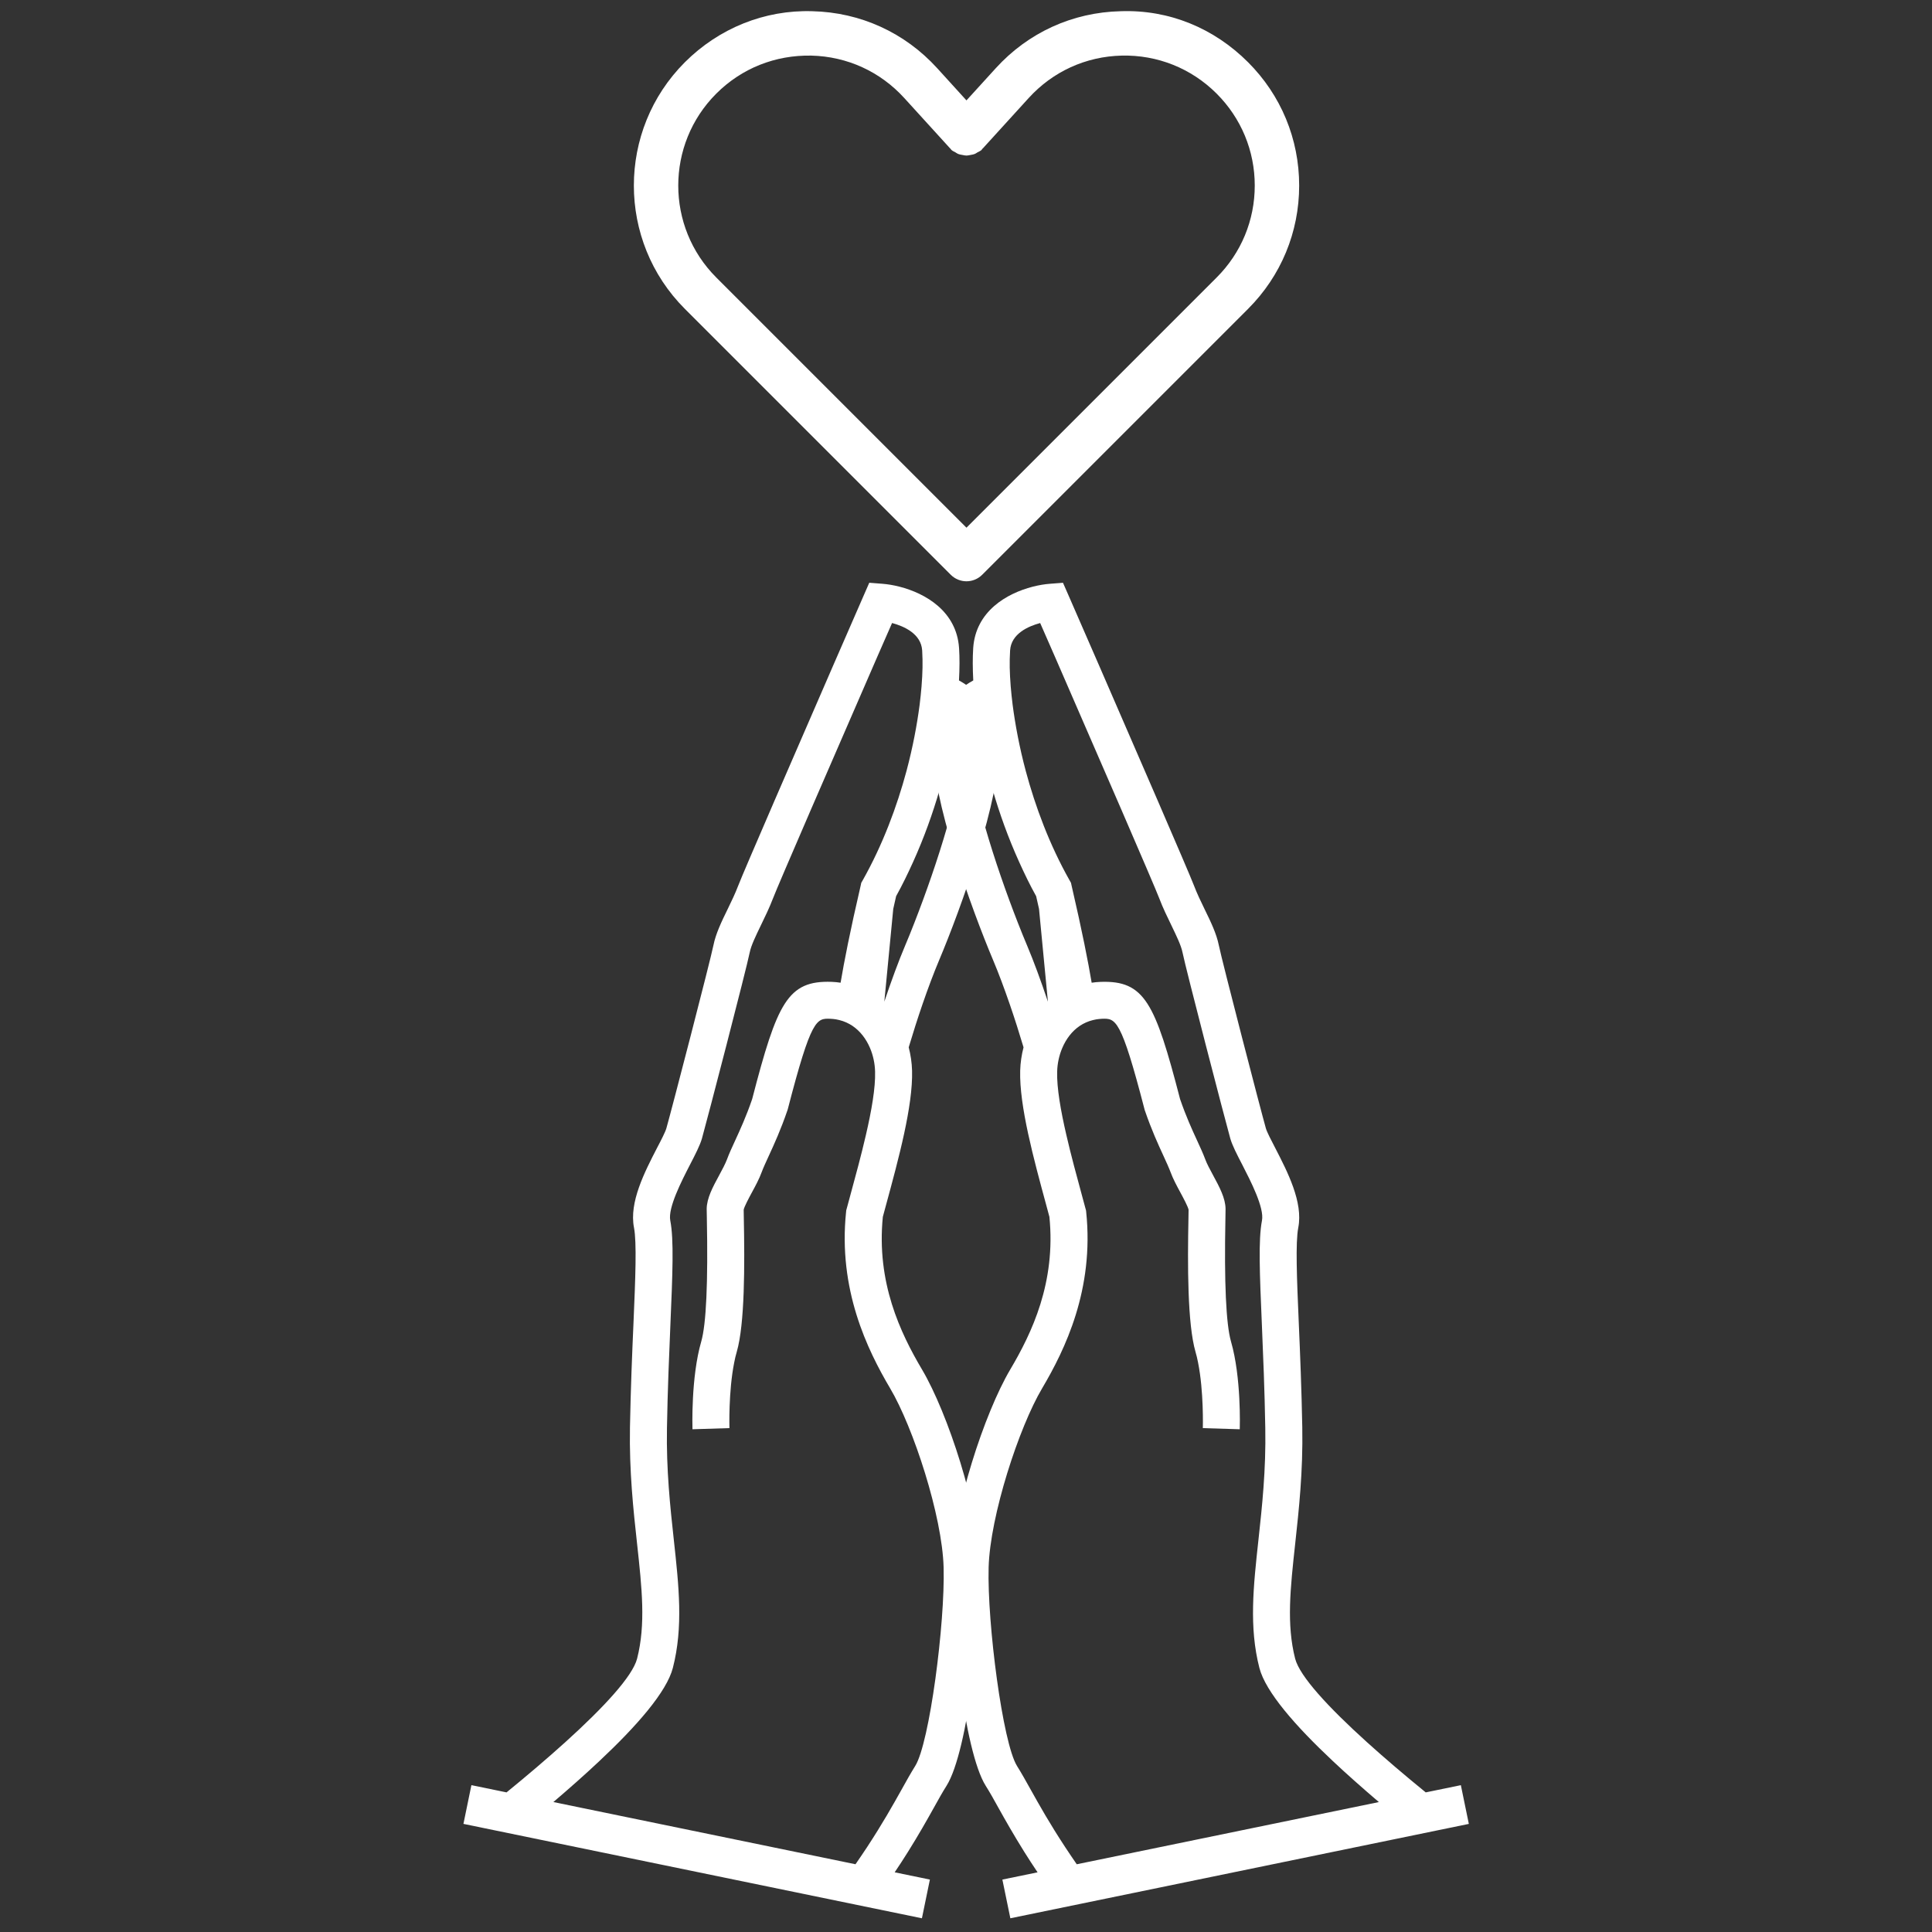 <?xml version="1.0" encoding="UTF-8" standalone="no"?>
<svg width="87px" height="87px" viewBox="0 0 87 87" version="1.1" xmlns="http://www.w3.org/2000/svg" xmlns:xlink="http://www.w3.org/1999/xlink" xmlns:sketch="http://www.bohemiancoding.com/sketch/ns">
    <rect x="0" y="0" width="87" height="87" fill="#333333" stroke="none"/>
    <!-- Generator: Sketch 3.3.1 (12002) - http://www.bohemiancoding.com/sketch -->
    <title>icon-pray-plain</title>
    <desc>Created with Sketch.</desc>
    <defs></defs>
    <g id="Page-1" stroke="none" stroke-width="1" fill="none" fill-rule="evenodd" sketch:type="MSPage">
        <g id="icon-pray-plain" sketch:type="MSArtboardGroup" transform="translate(0.5, 0.5)" fill="#FFFFFF">
            <g id="prayer" sketch:type="MSLayerGroup" transform="translate(20, 0)">
                <path d="M34.288,11.995 L23.021,23.262 L11.754,11.995 C9.472,9.713 9.472,5.999 11.754,3.717 C12.897,2.574 14.41,1.974 16.032,2.004 C17.647,2.042 19.136,2.722 20.223,3.917 L22.287,6.185 C22.291,6.19 22.298,6.191 22.302,6.196 C22.319,6.213 22.325,6.236 22.343,6.252 C22.399,6.302 22.466,6.327 22.528,6.363 C22.565,6.384 22.598,6.411 22.637,6.428 C22.708,6.457 22.78,6.468 22.854,6.481 C22.91,6.491 22.964,6.505 23.021,6.505 C23.079,6.505 23.132,6.491 23.189,6.481 C23.263,6.468 23.335,6.457 23.406,6.427 C23.444,6.411 23.477,6.385 23.513,6.363 C23.576,6.328 23.644,6.303 23.7,6.252 C23.717,6.236 23.724,6.213 23.74,6.196 C23.745,6.191 23.751,6.19 23.756,6.185 L25.82,3.917 C26.907,2.722 28.394,2.042 30.01,2.004 C31.616,1.966 33.144,2.574 34.288,3.717 C35.393,4.823 36.003,6.292 36.003,7.856 C36.003,9.419 35.393,10.89 34.288,11.995 M35.702,2.303 C34.169,0.769 32.148,-0.073 29.962,0.005 C27.795,0.056 25.799,0.968 24.341,2.571 L23.021,4.021 L21.703,2.571 C20.244,0.967 18.246,0.056 16.079,0.005 C13.932,-0.062 11.874,0.77 10.34,2.303 C7.278,5.365 7.278,10.348 10.34,13.409 L22.314,25.383 C22.51,25.578 22.766,25.676 23.021,25.676 C23.277,25.676 23.533,25.578 23.728,25.383 L35.702,13.409 C37.185,11.926 38.003,9.954 38.003,7.856 C38.003,5.758 37.185,3.786 35.702,2.303" id="Fill-1" sketch:type="MSShapeGroup"></path>
                <path d="M27.028,29.126 C28.916,33.46 31.473,39.349 31.709,39.969 C31.868,40.388 32.062,40.783 32.246,41.163 C32.473,41.634 32.689,42.077 32.751,42.393 C32.897,43.12 34.674,49.964 34.902,50.77 C34.996,51.089 35.192,51.47 35.443,51.953 C35.815,52.678 36.441,53.89 36.328,54.462 C36.16,55.327 36.225,56.853 36.324,59.163 C36.381,60.521 36.447,62.061 36.477,63.802 C36.512,65.694 36.331,67.357 36.171,68.826 C35.94,70.94 35.74,72.769 36.211,74.606 C36.488,75.682 37.826,77.214 39.523,78.806 C40.139,79.386 40.868,80.03 41.592,80.649 L27.987,83.45 C27.802,83.18 27.626,82.922 27.467,82.679 C26.767,81.614 26.305,80.79 25.923,80.106 C25.697,79.7 25.501,79.35 25.299,79.026 C24.653,77.997 23.951,72.596 24.019,70.084 C24.082,67.761 25.387,63.771 26.428,62.018 C27.454,60.282 28.78,57.569 28.411,54.063 C28.411,54.063 28.403,53.996 28.403,53.997 L28.384,53.932 L28.225,53.344 C27.991,52.481 27.729,51.524 27.519,50.609 C27.266,49.517 27.084,48.487 27.105,47.76 C27.114,47.395 27.192,47.026 27.335,46.692 C27.506,46.288 27.771,45.933 28.126,45.694 C28.3,45.579 28.495,45.49 28.711,45.437 C28.759,45.425 28.811,45.413 28.862,45.404 C28.945,45.391 29.029,45.381 29.117,45.377 C29.741,45.355 29.975,45.348 31.037,49.447 L31.044,49.477 L31.055,49.507 C31.354,50.38 31.653,51.031 31.894,51.553 C32.025,51.84 32.138,52.085 32.213,52.287 C32.324,52.589 32.495,52.905 32.66,53.21 C32.786,53.444 32.995,53.833 33.023,53.975 C33.022,54.037 33.02,54.166 33.018,54.317 C32.974,56.479 32.972,59.122 33.335,60.376 C33.379,60.527 33.418,60.687 33.449,60.852 C33.712,62.162 33.665,63.784 33.665,63.81 L35.328,63.861 C35.331,63.769 35.399,61.521 34.934,59.913 C34.71,59.134 34.624,57.264 34.682,54.35 C34.685,54.15 34.689,54.017 34.688,53.942 C34.685,53.457 34.414,52.953 34.124,52.418 C33.987,52.166 33.846,51.902 33.776,51.711 C33.679,51.451 33.552,51.174 33.406,50.857 C33.183,50.374 32.908,49.774 32.64,48.993 C31.514,44.657 31.045,43.645 29.06,43.715 C28.925,43.719 28.79,43.734 28.659,43.753 C28.504,42.828 28.232,41.437 27.753,39.371 L27.727,39.253 L27.668,39.149 C26.756,37.534 26.119,35.813 25.691,34.218 C25.405,33.148 25.216,32.13 25.1,31.238 C25.063,30.947 25.035,30.669 25.013,30.407 C24.989,30.103 24.974,29.82 24.969,29.562 C24.965,29.301 24.97,29.068 24.983,28.859 C24.983,28.836 24.983,28.809 24.986,28.786 C25.037,28.04 25.794,27.703 26.34,27.556 C26.555,28.045 26.786,28.572 27.028,29.126 M25.758,42.095 C25.623,41.778 25.48,41.423 25.331,41.042 C24.334,38.493 23.121,34.758 23.168,32.999 C23.18,32.61 23.325,32.302 23.535,32.058 C23.822,33.92 24.408,36.141 25.397,38.323 C25.63,38.837 25.877,39.352 26.159,39.857 C26.203,40.056 26.247,40.245 26.288,40.429 L26.689,44.607 C26.37,43.656 26.044,42.774 25.758,42.095 M23.621,27.603 C23.461,27.909 23.354,28.262 23.325,28.671 C23.325,28.682 23.322,28.695 23.323,28.708 C23.297,29.108 23.298,29.594 23.327,30.141 C22.384,30.667 21.542,31.554 21.502,32.953 C21.434,35.432 23.252,40.44 24.223,42.741 C24.466,43.317 24.723,44.005 24.973,44.732 C25.19,45.36 25.399,46.019 25.591,46.662 C25.505,46.997 25.45,47.347 25.44,47.711 C25.397,49.297 26.047,51.682 26.618,53.782 L26.756,54.296 C27.051,57.247 25.971,59.518 24.992,61.171 C23.831,63.132 22.425,67.433 22.354,70.037 C22.288,72.411 22.905,78.347 23.886,79.914 C24.068,80.199 24.253,80.532 24.467,80.919 C24.763,81.449 25.129,82.098 25.631,82.902 C25.809,83.186 26.008,83.492 26.223,83.813 L24.638,84.139 L24.997,85.882 L45.643,81.632 L45.284,79.888 L43.702,80.213 C42.77,79.453 41.853,78.673 41.052,77.949 C39.318,76.381 38.029,74.987 37.822,74.192 C37.428,72.646 37.603,71.039 37.825,69.005 C37.99,67.489 38.179,65.769 38.143,63.771 C38.109,62.011 38.046,60.46 37.986,59.092 C37.898,57.059 37.833,55.452 37.963,54.78 C38.185,53.639 37.485,52.281 36.921,51.187 C36.746,50.854 36.55,50.472 36.504,50.311 C36.287,49.551 34.52,42.743 34.385,42.066 C34.28,41.542 34.02,41.004 33.742,40.437 C33.572,40.087 33.398,39.726 33.265,39.375 C33.018,38.732 30.598,33.159 29.003,29.491 C28.246,27.756 27.675,26.445 27.605,26.285 L27.367,25.743 L26.78,25.788 C25.87,25.856 24.283,26.334 23.621,27.603" id="Fill-3" sketch:type="MSShapeGroup"></path>
                <path d="M19.671,27.555 C20.217,27.703 20.975,28.04 21.026,28.786 C21.028,28.808 21.028,28.835 21.029,28.858 C21.042,29.067 21.046,29.301 21.042,29.562 C21.038,29.82 21.022,30.103 20.998,30.407 C20.977,30.668 20.948,30.946 20.912,31.237 C20.796,32.129 20.606,33.147 20.321,34.217 C19.892,35.812 19.255,37.533 18.344,39.149 L18.284,39.253 L18.259,39.37 C17.779,41.436 17.508,42.827 17.353,43.753 C17.222,43.733 17.086,43.718 16.952,43.714 C14.967,43.644 14.497,44.656 13.371,48.992 C13.104,49.774 12.828,50.373 12.606,50.857 C12.46,51.173 12.332,51.45 12.236,51.711 C12.165,51.901 12.025,52.165 11.888,52.418 C11.598,52.952 11.326,53.456 11.323,53.942 C11.322,54.016 11.327,54.149 11.33,54.349 C11.387,57.263 11.302,59.133 11.077,59.913 C10.612,61.52 10.681,63.768 10.683,63.861 L12.347,63.809 C12.347,63.784 12.3,62.161 12.563,60.851 C12.594,60.686 12.632,60.526 12.677,60.375 C13.04,59.122 13.037,56.478 12.994,54.317 C12.992,54.165 12.989,54.036 12.989,53.974 C13.017,53.833 13.225,53.444 13.352,53.209 C13.517,52.905 13.688,52.589 13.798,52.286 C13.873,52.084 13.987,51.839 14.118,51.553 C14.359,51.03 14.657,50.379 14.956,49.506 L14.967,49.476 L14.975,49.447 C16.036,45.347 16.271,45.354 16.895,45.377 C16.982,45.38 17.066,45.39 17.149,45.403 C17.201,45.413 17.252,45.425 17.301,45.436 C17.517,45.489 17.712,45.579 17.885,45.694 C18.24,45.933 18.505,46.287 18.677,46.691 C18.82,47.026 18.897,47.394 18.906,47.759 C18.927,48.487 18.746,49.516 18.493,50.608 C18.282,51.523 18.021,52.481 17.786,53.343 L17.627,53.931 L17.608,53.996 C17.609,53.995 17.601,54.063 17.601,54.063 C17.232,57.568 18.558,60.281 19.584,62.018 C20.624,63.77 21.93,67.761 21.992,70.083 C22.06,72.596 21.359,77.996 20.712,79.025 C20.51,79.349 20.314,79.699 20.089,80.105 C19.706,80.789 19.244,81.613 18.545,82.679 C18.386,82.922 18.209,83.18 18.024,83.449 L4.419,80.648 C5.144,80.03 5.872,79.385 6.488,78.805 C8.186,77.213 9.523,75.681 9.8,74.605 C10.272,72.768 10.072,70.94 9.841,68.826 C9.681,67.357 9.5,65.694 9.534,63.802 C9.564,62.061 9.631,60.521 9.688,59.163 C9.787,56.852 9.851,55.326 9.683,54.462 C9.571,53.889 10.196,52.677 10.569,51.952 C10.819,51.469 11.015,51.088 11.109,50.769 C11.337,49.964 13.115,43.119 13.26,42.392 C13.322,42.076 13.538,41.634 13.766,41.162 C13.949,40.782 14.143,40.388 14.303,39.969 C14.539,39.349 17.096,33.46 18.983,29.125 C19.225,28.572 19.456,28.044 19.671,27.555 M19.322,44.606 L19.724,40.429 C19.764,40.244 19.809,40.055 19.853,39.856 C20.134,39.351 20.382,38.836 20.615,38.322 C21.603,36.14 22.19,33.919 22.476,32.057 C22.687,32.302 22.832,32.609 22.844,32.998 C22.891,34.757 21.677,38.492 20.68,41.042 C20.532,41.422 20.389,41.778 20.254,42.094 C19.967,42.773 19.641,43.655 19.322,44.606 M19.231,25.788 L18.644,25.742 L18.407,26.284 C18.336,26.444 17.765,27.755 17.009,29.49 C15.414,33.158 12.993,38.731 12.746,39.374 C12.613,39.725 12.439,40.086 12.269,40.436 C11.991,41.003 11.732,41.542 11.627,42.065 C11.492,42.742 9.725,49.55 9.507,50.31 C9.462,50.471 9.266,50.853 9.09,51.187 C8.526,52.28 7.826,53.638 8.049,54.779 C8.178,55.451 8.113,57.058 8.026,59.091 C7.965,60.459 7.902,62.01 7.868,63.77 C7.833,65.768 8.021,67.488 8.187,69.005 C8.409,71.039 8.583,72.646 8.189,74.191 C7.983,74.986 6.694,76.38 4.96,77.948 C4.158,78.673 3.242,79.453 2.31,80.213 L0.728,79.887 L0.369,81.631 L21.015,85.882 L21.374,84.139 L19.789,83.812 C20.004,83.491 20.203,83.185 20.38,82.902 C20.883,82.098 21.248,81.448 21.544,80.918 C21.759,80.532 21.943,80.199 22.125,79.913 C23.106,78.347 23.723,72.411 23.658,70.036 C23.586,67.433 22.181,63.131 21.019,61.17 C20.041,59.517 18.961,57.246 19.255,54.295 L19.394,53.781 C19.965,51.681 20.615,49.296 20.571,47.711 C20.561,47.346 20.507,46.997 20.42,46.661 C20.612,46.019 20.822,45.359 21.038,44.731 C21.288,44.004 21.546,43.317 21.789,42.741 C22.759,40.439 24.577,35.431 24.509,32.953 C24.47,31.553 23.628,30.667 22.684,30.141 C22.714,29.593 22.715,29.108 22.689,28.707 C22.689,28.695 22.687,28.681 22.686,28.67 C22.658,28.262 22.551,27.909 22.39,27.602 C21.728,26.333 20.142,25.856 19.231,25.788" id="Fill-5" sketch:type="MSShapeGroup"></path>
            </g>
        </g>
    </g>
</svg>